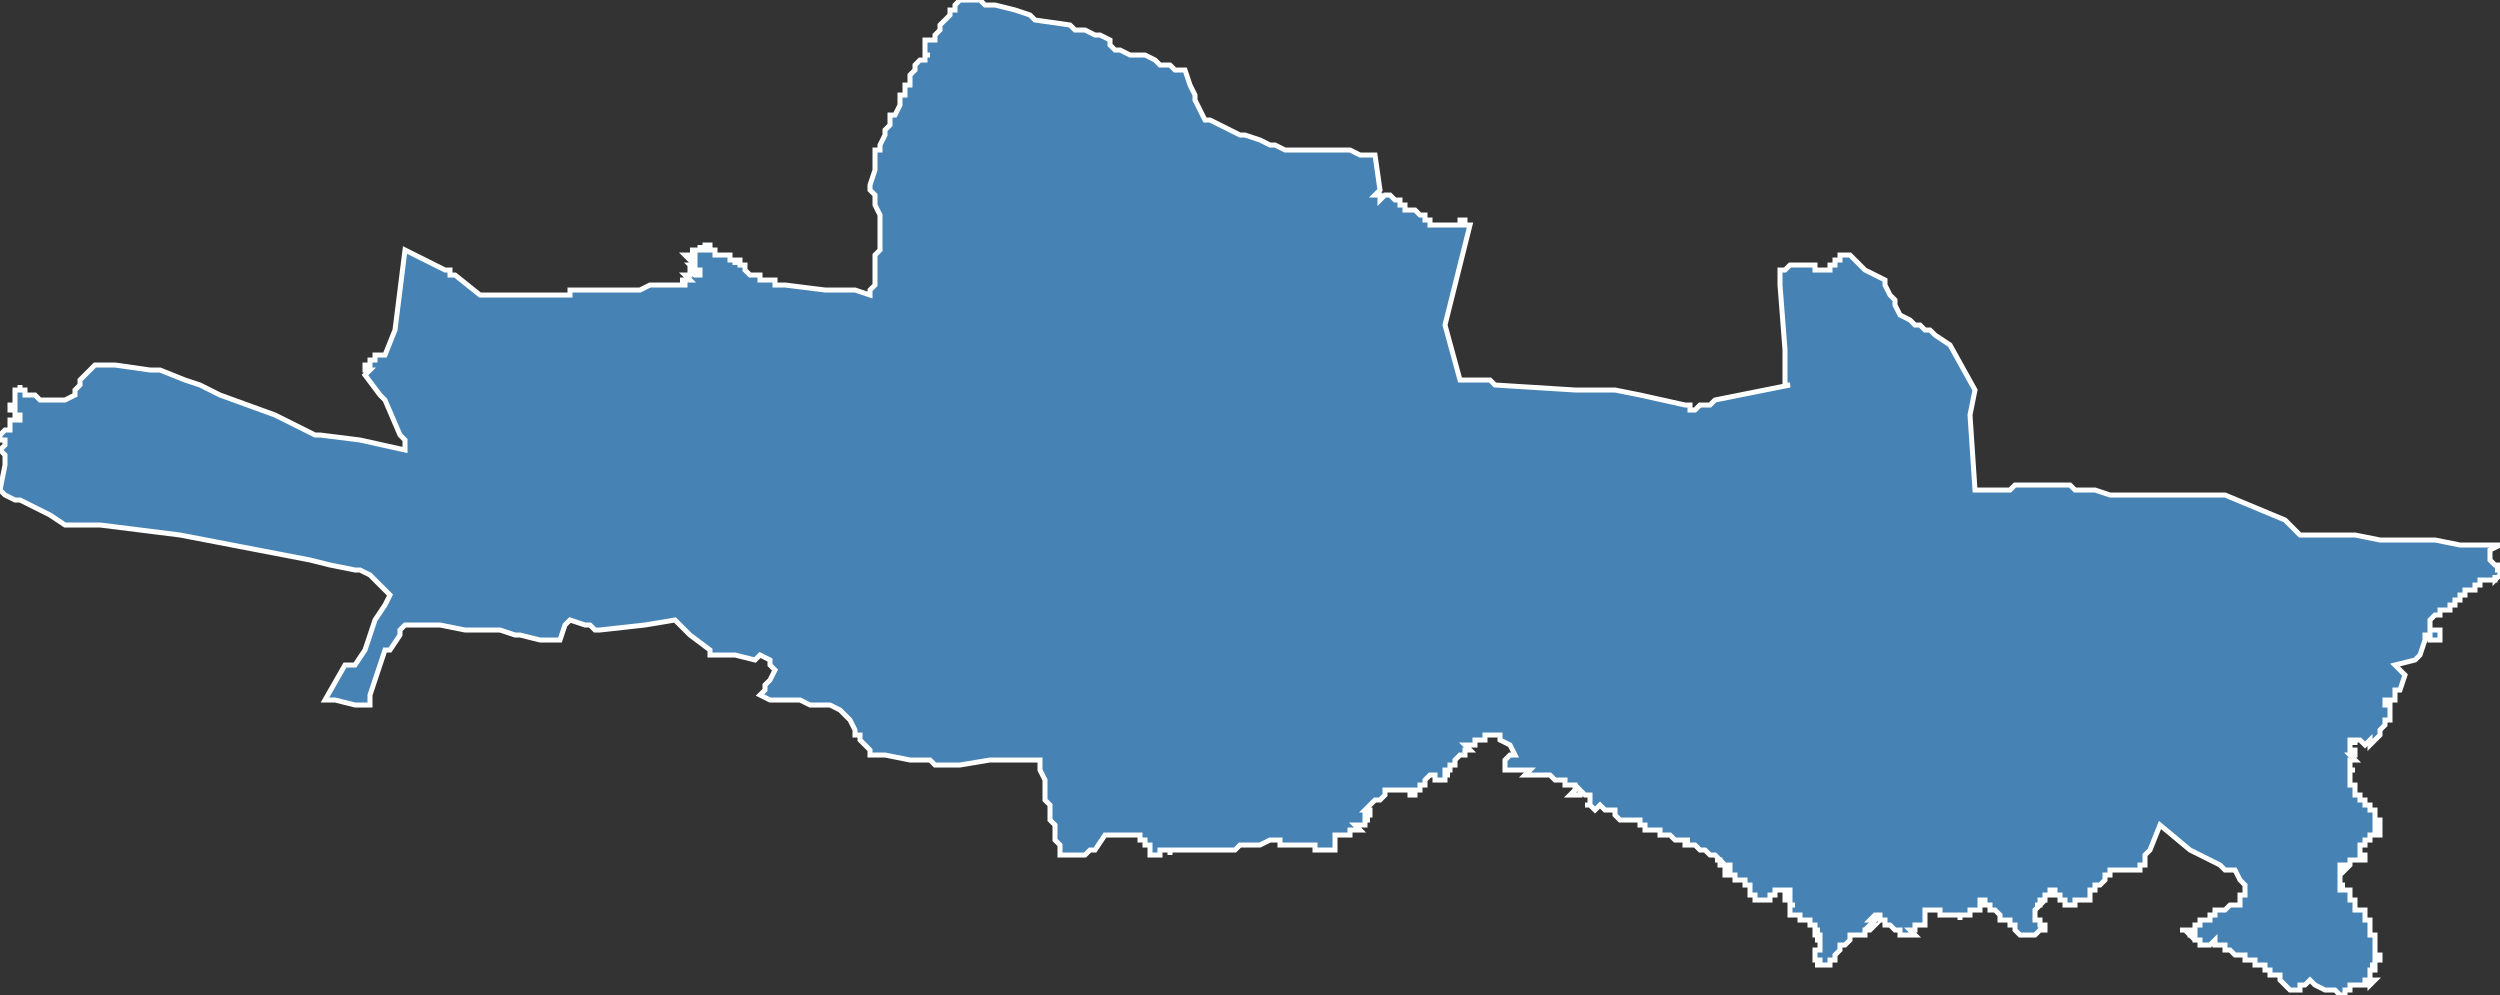 <?xml version="1.0" encoding="utf-8"?>
<svg version="1.1" id="svgmap" xmlns="http://www.w3.org/2000/svg" xmlns:xlink="http://www.w3.org/1999/xlink" x="0px" y="0px" width="100%" height="100%" viewBox="0 0 500 199">
<rect x="0" y="0" width="500" height="199" fill="#333333" stroke="none"/>
<polygon points="30,74 31,74 32,74 37,76 37,76 40,77 44,79 55,83 55,83 63,87 64,87 72,88 81,90 81,88 80,87 80,87 77,80 77,80 77,80 77,80 76,79 73,75 74,74 74,74 74,74 74,74 74,74 74,74 74,74 73,74 73,73 73,73 73,73 73,73 73,73 73,73 74,73 74,73 74,73 74,73 74,73 74,73 74,73 74,73 74,73 74,73 74,73 74,73 74,73 74,73 74,72 74,72 74,72 74,72 74,72 74,72 74,72 74,72 75,72 75,72 75,72 75,72 75,71 75,71 77,71 79,66 81,50 81,50 81,50 89,54 90,54 90,55 90,55 90,55 90,55 90,55 90,55 91,55 91,55 96,59 98,59 98,59 101,59 103,59 104,59 104,59 105,59 106,59 107,59 108,59 108,59 109,59 110,59 110,59 111,59 113,59 113,59 113,59 114,59 114,58 115,58 116,58 117,58 119,58 120,58 120,58 121,58 121,58 123,58 124,58 124,58 125,58 127,58 128,58 130,57 132,57 133,57 134,57 135,57 135,57 136,57 136,57 136,57 136,57 136,57 136,57 136,57 136,57 136,57 136,57 136,57 136,57 136,57 137,57 137,57 137,57 137,57 137,56 137,56 137,56 136,56 136,56 136,56 136,56 136,56 136,56 136,56 136,56 136,56 137,56 137,56 137,56 137,56 137,56 137,56 137,56 137,56 137,56 137,56 137,56 137,56 137,56 137,56 137,56 137,56 138,56 138,56 138,56 138,56 138,56 137,55 137,55 137,55 137,55 137,55 137,55 137,55 137,55 137,55 137,55 137,55 137,55 137,55 137,55 138,55 138,55 138,54 138,54 138,54 138,54 138,54 139,55 139,55 139,55 139,55 139,55 139,55 139,55 139,55 139,55 139,55 139,55 139,55 139,55 140,55 140,55 140,55 140,55 140,55 140,55 140,55 140,54 140,54 140,54 140,54 140,54 139,54 139,54 139,54 139,54 139,54 138,53 138,53 138,53 138,53 138,53 138,53 138,53 138,53 138,53 138,53 139,53 139,53 139,53 139,53 139,53 139,53 139,53 139,53 139,53 139,53 139,53 139,53 139,53 139,53 139,53 139,53 139,53 139,53 139,52 139,52 139,52 139,52 139,52 139,52 139,52 139,52 139,52 139,52 139,52 139,52 138,52 138,52 138,52 138,52 138,52 138,52 138,52 138,52 138,52 138,52 137,51 137,51 137,51 137,51 137,51 137,51 137,51 137,51 137,51 137,51 137,51 137,51 138,51 138,51 138,51 138,51 138,51 138,51 139,51 139,51 139,51 139,51 139,50 139,50 138,50 138,50 138,50 138,50 138,50 139,50 139,50 139,50 139,50 139,50 139,50 139,50 139,50 139,50 139,50 139,50 139,50 139,50 140,50 140,50 140,49 140,49 140,49 140,50 140,50 140,50 140,50 140,50 140,50 141,50 141,50 141,50 141,50 141,50 141,50 141,49 142,49 142,49 142,49 142,49 142,49 142,49 142,49 142,49 142,49 142,49 142,49 142,49 142,49 142,49 142,49 142,49 142,50 142,50 142,50 142,50 142,50 142,50 142,50 142,50 142,50 142,50 142,50 142,50 142,50 142,50 142,50 142,50 142,50 142,50 142,50 142,50 142,50 142,50 142,50 142,50 142,50 142,50 142,50 142,50 143,50 143,50 143,50 143,50 143,50 143,50 143,50 143,50 143,50 143,50 143,50 143,50 143,50 143,50 143,50 143,50 143,50 143,50 143,50 143,50 143,50 143,50 143,50 143,50 143,50 143,50 143,50 143,51 143,51 144,51 144,51 144,51 144,51 144,51 144,51 144,51 144,51 144,51 144,51 144,51 144,51 144,51 144,51 144,51 144,51 144,51 144,51 144,51 144,51 144,51 144,51 145,51 145,51 145,51 145,51 145,51 145,51 145,51 145,51 145,51 145,51 146,51 146,52 146,52 146,52 146,52 146,52 146,52 146,52 146,52 146,52 146,52 146,52 146,52 146,52 146,52 146,52 146,52 146,52 146,52 146,52 146,52 146,52 146,52 146,52 146,52 146,52 146,52 146,52 146,52 147,52 147,52 147,52 147,52 147,52 147,53 147,53 147,53 147,53 147,53 147,53 147,53 147,53 147,53 147,53 147,53 147,53 147,53 147,53 147,53 147,52 147,52 147,52 147,52 147,52 147,52 147,52 147,52 148,52 148,52 148,52 148,52 148,52 148,53 148,53 148,53 148,53 148,53 148,53 148,53 148,53 148,53 148,53 148,53 148,53 148,53 148,53 148,53 148,53 148,53 148,53 148,53 148,53 148,53 148,53 148,53 148,53 148,53 148,53 148,53 148,53 148,53 149,53 149,53 149,53 149,53 149,54 149,54 149,54 149,54 149,54 149,54 149,54 149,54 149,54 149,54 149,54 149,54 149,54 149,54 149,54 150,55 150,55 150,55 150,55 150,55 150,55 150,55 150,55 150,55 150,55 150,55 150,55 150,55 150,55 150,55 150,55 150,55 150,55 150,55 151,55 151,55 151,55 151,55 151,55 151,55 151,55 151,55 151,55 151,55 151,55 151,55 151,55 151,55 151,55 151,55 151,55 151,55 151,55 151,55 152,55 152,55 152,55 152,55 152,56 152,56 152,56 152,56 152,56 152,56 152,56 152,56 152,56 152,56 153,56 153,56 153,56 153,56 153,56 153,56 153,56 153,56 154,56 154,56 154,56 154,56 154,56 154,56 154,56 154,56 154,56 155,56 155,56 155,56 155,56 155,56 155,56 155,57 155,57 155,57 155,57 155,57 156,57 156,57 156,57 156,57 156,57 156,57 157,57 157,57 165,58 166,58 170,58 171,58 174,59 174,59 174,59 174,58 174,58 175,57 175,56 175,56 175,56 175,55 175,55 175,54 175,54 175,53 175,53 175,52 175,52 175,51 176,50 176,50 176,49 176,48 176,48 176,47 176,47 176,47 176,46 176,46 176,45 176,45 176,45 176,43 176,43 175,41 175,40 175,40 175,39 175,39 174,38 174,37 175,34 175,30 176,30 175,30 175,30 176,30 176,30 176,29 176,29 176,29 176,29 177,27 177,27 177,26 178,25 178,24 178,23 179,23 179,23 180,21 180,21 180,21 180,21 180,20 180,20 180,20 180,20 180,19 180,19 180,19 181,19 181,19 181,18 181,18 181,18 181,18 181,17 182,17 182,17 182,17 182,17 182,17 182,16 182,16 182,15 183,14 183,13 184,12 184,12 184,12 184,12 184,12 184,12 184,12 184,12 184,12 184,12 184,12 184,12 185,12 185,12 185,12 185,12 185,12 185,12 185,11 185,11 185,11 185,11 185,11 185,11 185,11 185,11 185,11 185,11 185,11 186,11 185,11 185,11 185,10 185,10 185,10 185,10 185,10 185,10 185,10 185,10 185,10 185,10 185,10 185,10 185,10 185,10 185,10 185,9 185,9 185,9 185,9 185,9 185,9 185,9 185,9 185,9 185,9 185,9 185,9 185,9 185,9 185,9 185,9 185,9 185,9 185,9 185,9 185,8 185,8 185,8 185,8 185,8 186,8 186,8 186,8 186,8 186,8 186,8 186,8 186,8 186,8 186,8 186,8 186,8 186,8 186,8 186,8 186,8 186,8 186,8 187,8 187,8 187,8 187,8 187,7 187,7 187,7 188,6 188,6 188,6 188,5 189,4 189,4 190,3 190,3 190,3 190,2 190,2 191,2 191,1 191,1 191,1 192,0 192,0 192,0 192,0 192,0 192,0 192,0 192,0 192,0 192,0 192,0 192,0 192,0 193,0 193,0 193,0 193,0 193,0 193,0 193,0 193,0 193,0 193,0 193,0 193,0 193,0 193,0 193,0 194,0 194,0 194,0 194,0 194,0 194,0 194,0 195,0 195,0 195,0 195,0 195,0 195,0 195,0 195,0 195,0 195,0 195,0 196,0 196,0 196,0 196,0 196,0 196,0 197,1 199,1 203,2 206,3 207,4 207,4 207,4 214,5 214,5 215,6 216,6 217,6 219,7 220,7 220,7 220,7 220,7 222,8 222,8 222,9 223,10 224,10 224,10 226,11 227,11 229,11 231,12 232,13 233,13 233,13 234,13 235,14 237,14 238,17 239,19 239,20 241,24 242,24 246,26 248,27 249,27 252,28 254,29 255,29 257,30 261,30 266,30 270,30 272,31 273,31 273,31 275,31 276,38 275,39 275,39 275,39 276,39 276,39 276,40 276,40 276,40 276,40 276,40 277,39 277,39 277,39 277,39 277,39 277,39 278,39 278,39 278,39 278,39 278,39 279,40 279,40 279,40 279,40 279,40 279,40 279,40 280,40 280,40 280,40 280,40 280,40 280,40 280,40 280,40 280,40 280,40 280,41 280,41 280,41 280,41 280,41 280,41 280,41 281,41 281,41 281,41 281,42 281,42 281,42 282,42 282,42 282,42 283,42 283,42 284,43 284,43 284,43 284,43 285,43 285,43 285,43 285,43 285,43 285,43 285,43 285,43 285,43 285,44 285,44 285,44 285,44 285,44 285,44 285,44 286,44 286,44 286,44 285,44 285,44 285,44 285,44 286,44 286,44 286,44 286,44 286,45 286,45 286,45 286,45 286,45 286,45 286,45 286,45 287,45 287,45 287,45 287,45 288,45 288,45 288,45 288,45 288,45 289,45 289,45 289,45 289,45 290,45 290,45 290,45 291,45 291,45 291,45 291,45 292,45 292,45 292,44 292,44 292,44 292,44 293,44 293,44 293,45 293,45 293,45 293,45 293,45 293,45 294,45 294,45 294,45 294,45 291,57 289,65 292,76 298,76 299,77 299,77 315,78 323,78 328,79 337,81 338,81 338,82 338,82 338,82 338,82 338,82 339,82 339,82 340,81 342,81 343,80 358,77 357,77 357,71 357,70 356,57 356,54 356,54 357,54 358,53 358,53 359,53 359,53 363,53 363,53 363,54 363,54 363,54 363,54 363,54 363,54 363,54 363,54 363,54 364,54 364,54 364,54 364,54 364,54 364,54 364,54 364,54 364,54 364,54 365,54 365,54 365,54 365,54 365,54 365,54 365,54 365,54 365,54 365,54 365,54 366,54 366,54 366,54 366,54 366,53 366,53 366,53 366,53 366,53 366,53 366,53 366,53 366,53 366,53 366,53 366,53 366,53 366,53 366,53 366,53 366,53 366,53 366,53 367,53 367,53 367,53 367,53 367,53 367,53 367,53 367,53 367,53 367,53 367,53 367,52 367,52 367,52 367,52 367,52 367,52 367,52 367,52 367,52 367,52 367,52 367,52 367,52 367,52 368,52 368,52 368,52 368,52 368,52 368,52 368,52 368,52 368,51 368,52 368,52 368,51 368,51 368,51 368,51 368,51 368,51 368,51 368,51 368,51 369,51 369,51 369,51 369,51 369,51 369,51 369,51 369,51 369,51 369,51 369,51 369,51 369,51 369,51 369,51 369,51 369,51 369,51 369,51 369,51 369,51 370,51 370,51 370,51 370,51 371,52 371,52 371,52 371,52 373,54 375,55 375,55 375,55 375,55 375,55 375,55 375,55 377,56 377,56 377,56 377,57 378,59 379,60 379,61 379,61 379,61 379,61 379,61 379,61 379,61 380,63 380,63 380,63 382,64 383,65 384,65 385,66 385,66 386,66 386,66 387,67 390,69 395,78 394,83 395,98 401,98 401,98 401,98 402,98 403,97 404,97 404,97 405,97 406,97 407,97 407,97 408,97 409,97 410,97 410,97 410,97 411,97 411,97 412,97 412,97 413,97 413,97 413,97 413,97 414,97 415,98 416,98 417,98 417,98 418,98 419,98 422,99 440,99 440,99 440,99 440,99 440,99 440,99 440,99 440,99 441,99 441,99 441,99 441,99 441,99 441,99 441,99 441,99 441,99 442,99 442,99 442,99 442,99 442,99 442,99 442,99 442,99 442,99 442,99 442,99 442,99 443,99 443,99 443,99 443,99 443,99 443,99 444,99 444,99 444,99 444,99 444,99 444,99 444,99 444,99 444,99 444,99 444,99 444,99 444,99 444,99 445,99 457,104 457,104 460,107 471,107 476,108 477,108 480,108 484,108 487,108 492,109 500,109 498,110 498,110 498,110 498,110 498,111 498,111 498,111 498,111 498,111 498,111 498,111 498,111 498,111 498,111 498,111 498,112 498,112 498,112 498,112 498,112 498,112 498,112 498,112 498,112 499,113 499,113 499,113 499,113 499,113 499,113 499,113 499,113 499,113 499,113 499,113 500,113 500,113 500,114 500,114 500,114 500,114 500,114 499,114 500,114 500,114 500,114 500,114 500,115 500,115 500,115 500,115 500,115 500,115 500,115 500,115 500,115 500,115 500,115 500,115 499,116 499,115 499,115 499,115 499,116 499,116 499,116 499,116 499,116 499,116 499,116 498,116 498,116 498,116 498,116 498,116 498,116 498,116 498,116 498,116 498,116 498,116 498,116 498,116 498,116 498,116 497,116 497,116 497,116 497,116 497,116 497,116 497,116 497,116 497,116 497,116 497,116 496,116 497,116 497,116 497,116 496,116 496,116 496,116 496,116 496,117 496,117 496,117 496,117 496,117 496,117 495,117 495,117 495,117 495,117 495,117 495,117 495,117 495,117 495,117 495,117 495,117 495,117 495,117 495,117 495,118 495,118 495,118 495,118 495,118 495,118 494,118 494,118 494,118 494,118 494,118 494,118 493,118 493,118 493,118 493,118 493,119 493,119 493,119 493,119 493,119 493,119 493,119 492,119 493,119 493,119 493,119 493,119 493,119 492,119 492,119 492,119 492,119 492,120 492,120 492,120 492,120 492,120 491,120 491,120 491,121 491,121 491,121 491,121 491,121 491,121 491,121 490,121 490,121 490,121 490,121 490,122 490,122 490,122 489,122 489,122 489,122 489,122 489,122 489,122 488,122 488,123 488,123 488,123 488,123 488,123 488,123 487,123 487,123 487,123 487,123 487,123 487,123 487,123 487,123 486,124 486,124 486,124 486,124 486,124 486,124 486,124 486,124 486,124 486,124 486,125 486,125 486,125 486,125 486,125 486,125 486,125 486,125 486,126 486,126 487,126 487,126 487,126 487,126 487,126 487,126 487,126 487,126 487,126 488,126 488,126 488,126 488,126 488,127 488,127 488,127 488,127 488,127 488,127 488,127 488,127 488,127 488,127 488,127 488,128 487,128 487,128 486,128 486,128 486,128 486,128 486,128 486,128 486,128 486,128 486,128 486,128 486,128 486,127 486,127 486,127 486,127 486,127 486,127 486,127 485,127 485,127 485,127 485,127 485,127 485,127 485,127 485,128 485,128 485,128 484,131 483,132 483,132 479,133 481,135 480,138 480,138 480,138 480,138 480,138 480,138 480,138 480,138 480,138 479,138 479,138 479,138 479,138 479,138 479,138 479,138 479,139 479,139 479,139 479,139 479,139 479,139 479,139 479,139 479,139 479,139 479,139 479,139 479,139 479,139 479,140 479,140 479,140 479,140 479,140 479,140 479,140 478,140 478,140 478,140 478,140 478,140 478,140 478,140 478,140 478,140 477,140 477,141 477,141 477,141 477,141 477,141 477,141 477,141 477,141 478,141 478,142 478,142 478,142 478,142 478,142 478,142 478,142 478,142 478,143 478,143 478,143 478,143 478,144 477,144 477,145 476,146 476,147 476,147 475,148 475,148 475,148 475,148 474,149 474,149 474,148 473,149 473,149 472,148 472,148 472,148 472,148 472,148 472,148 471,148 471,149 471,149 471,149 471,148 470,148 470,149 470,149 470,149 470,149 470,149 470,149 470,149 470,149 470,149 470,149 470,149 470,149 470,149 470,149 470,149 470,149 470,149 470,149 470,149 470,149 470,149 470,149 470,149 470,149 470,150 470,150 471,150 471,150 470,150 471,150 470,150 470,150 470,150 470,150 470,150 470,150 470,150 470,150 471,150 471,150 470,150 470,150 470,150 470,150 470,150 470,150 470,150 471,150 471,150 471,151 471,151 471,151 470,151 470,151 471,151 471,151 471,151 471,151 471,151 471,151 471,151 471,151 471,151 471,151 470,151 470,151 471,151 470,151 471,152 471,152 471,152 471,152 471,152 471,152 470,152 470,152 470,152 470,152 470,152 470,152 470,152 470,152 470,152 470,152 470,153 470,153 470,153 470,153 470,153 470,153 470,153 470,153 470,153 470,153 470,153 470,153 470,153 470,153 470,153 470,153 470,153 470,153 470,154 470,154 470,154 470,154 470,154 470,154 470,154 470,154 470,154 470,154 471,154 470,154 470,155 470,155 470,155 470,155 470,155 470,155 470,155 470,155 470,155 470,155 470,155 470,155 470,155 470,155 470,155 470,155 470,156 470,156 470,156 470,156 470,156 470,156 470,156 470,156 470,156 470,156 470,156 470,156 470,157 470,157 470,157 470,157 470,157 471,157 470,157 470,157 470,157 470,157 470,157 470,157 471,157 471,157 471,157 471,157 471,157 471,157 471,157 471,157 471,157 471,158 471,158 471,158 471,158 471,158 471,158 471,158 471,158 471,158 471,159 471,159 471,159 471,159 471,159 471,159 472,159 472,159 472,159 472,159 472,159 472,159 472,160 472,160 472,160 472,160 472,160 472,160 472,160 472,160 472,160 472,160 472,160 472,160 472,160 472,160 472,160 472,160 472,160 472,160 473,160 473,160 473,160 473,160 473,160 473,160 473,160 473,160 473,161 473,161 473,161 473,161 473,161 473,161 473,161 473,161 473,161 473,161 473,161 473,161 473,161 473,161 473,161 473,161 473,161 474,161 474,161 474,162 474,162 474,162 474,162 474,162 474,162 474,162 474,162 474,162 474,162 474,162 474,162 474,162 474,162 474,162 474,162 474,162 474,162 475,162 475,162 475,162 475,163 475,163 475,163 475,163 475,163 475,163 475,163 475,163 475,163 475,163 475,163 475,163 475,163 475,164 475,164 475,164 475,164 475,164 475,164 476,164 476,164 476,164 476,164 476,164 476,164 476,164 476,164 476,164 476,164 476,164 476,165 476,165 476,165 476,165 476,165 476,165 476,165 476,165 476,165 476,165 475,165 475,165 475,165 475,165 475,165 475,166 475,166 475,166 475,166 475,166 475,166 475,166 475,166 475,166 475,166 475,166 475,166 475,166 475,166 475,166 475,166 475,166 475,166 476,166 476,166 476,166 476,166 476,166 476,166 476,166 476,166 476,167 476,167 476,167 476,167 476,167 476,167 476,167 476,167 476,167 476,167 476,167 475,167 475,167 475,167 475,167 475,167 475,167 475,167 475,167 475,167 475,167 475,167 475,167 475,167 475,167 475,167 475,167 475,167 475,167 474,167 474,167 474,167 474,167 474,167 474,167 474,167 474,167 474,167 474,167 474,167 474,167 474,168 474,168 474,168 474,168 474,168 474,168 474,168 474,168 473,168 473,168 473,168 473,168 473,168 473,168 473,169 473,169 473,169 472,169 472,169 472,169 472,169 472,169 472,169 472,169 472,169 472,169 472,169 472,169 472,169 472,169 472,170 472,170 472,170 472,170 472,170 472,170 472,170 472,170 472,170 472,170 472,170 472,170 472,170 472,170 472,170 472,170 472,170 472,170 472,170 472,170 472,170 472,171 472,171 472,171 472,171 472,171 473,171 473,171 473,171 473,171 473,171 473,171 473,171 473,171 473,171 473,171 473,171 473,171 473,171 473,171 473,171 473,171 473,171 473,171 473,171 473,171 473,171 473,171 473,171 473,171 473,171 473,172 473,172 473,172 473,172 473,172 473,172 473,172 473,172 473,172 473,172 473,172 473,172 473,172 473,172 473,172 473,172 473,172 473,172 473,172 473,172 473,172 473,172 472,172 472,172 472,172 472,172 472,172 472,172 473,172 472,172 472,172 472,172 472,172 472,172 472,172 472,172 472,172 472,172 472,172 472,172 472,172 472,172 472,172 472,172 472,172 472,172 472,172 472,172 472,172 472,172 472,172 472,172 472,172 471,172 471,172 471,172 471,172 471,172 471,172 471,172 471,172 471,172 471,172 471,172 471,172 471,172 471,172 471,172 471,172 471,172 471,172 471,172 471,172 470,172 470,172 470,172 470,172 470,172 470,172 470,172 470,172 470,172 470,172 470,172 470,172 470,173 470,173 470,173 470,173 470,173 470,173 470,173 470,173 470,173 470,173 470,173 470,173 470,173 470,173 470,173 470,173 470,173 470,173 470,173 470,173 470,173 469,174 469,174 469,174 469,174 469,174 469,174 469,174 469,174 469,173 469,173 469,173 469,173 469,173 469,173 469,173 469,173 469,173 469,173 469,173 469,173 469,173 469,173 468,173 468,173 468,173 468,174 468,174 468,174 468,174 468,174 468,174 468,174 468,174 468,174 468,174 468,174 468,174 468,174 468,174 468,174 468,174 468,174 468,174 468,174 468,175 468,175 468,175 468,175 468,175 468,175 468,175 468,175 468,175 468,175 468,175 468,175 468,175 468,175 468,175 468,175 468,175 468,175 468,175 468,175 468,175 468,175 468,176 468,176 468,176 468,176 468,176 468,176 468,176 468,176 468,176 468,176 468,176 468,176 468,176 468,176 468,176 468,176 468,176 468,176 468,176 468,176 468,176 468,176 468,176 468,176 468,176 468,176 468,176 468,177 468,177 468,177 468,177 468,177 468,177 468,177 468,177 468,177 468,177 468,177 468,177 468,177 468,177 469,177 469,177 469,177 469,177 469,177 469,177 469,177 469,177 468,177 468,177 468,177 468,178 468,178 468,178 469,178 469,178 469,178 469,178 468,178 468,178 468,178 468,178 468,178 468,178 468,178 469,178 469,178 469,178 469,178 469,178 469,178 469,178 469,178 469,178 469,178 469,178 469,178 469,178 469,178 469,178 469,178 469,178 469,178 469,178 469,178 469,178 469,178 469,178 469,178 469,178 469,178 470,178 470,178 470,178 470,178 470,178 470,178 470,179 470,179 470,179 470,179 470,179 470,179 470,179 470,179 470,179 470,179 470,179 470,179 470,179 470,179 470,179 470,179 470,179 470,179 470,179 470,179 470,179 470,180 470,180 471,180 471,180 471,180 471,180 471,180 471,180 471,180 471,180 471,180 471,180 471,180 471,180 471,180 471,180 471,180 471,180 471,180 471,180 471,180 471,180 471,180 471,180 471,180 471,180 471,180 471,180 471,180 471,180 471,180 471,180 471,180 471,180 471,181 471,181 471,181 471,181 471,181 471,181 471,181 471,181 471,181 471,181 471,181 471,181 471,181 471,181 471,181 471,181 471,181 471,181 471,181 471,181 471,182 471,182 471,182 471,182 471,182 471,182 471,182 471,182 471,182 471,182 471,182 471,182 471,182 471,182 471,182 471,182 472,182 472,182 472,182 472,182 472,182 472,182 472,182 472,182 472,182 472,182 472,182 472,182 472,182 472,182 472,182 472,182 472,182 472,182 472,182 473,182 473,182 473,182 473,182 473,182 473,182 473,182 473,182 473,182 473,183 473,183 473,183 473,183 473,183 473,183 473,183 473,183 473,183 473,183 473,183 473,183 473,183 473,183 473,184 473,184 473,184 473,184 474,184 474,184 474,184 474,184 474,184 474,184 474,184 474,184 474,184 473,184 473,184 473,184 473,184 473,184 473,184 473,184 473,184 474,184 474,184 474,184 474,184 474,184 474,184 474,184 474,185 474,185 474,185 474,185 474,185 474,185 474,185 474,185 474,185 474,185 474,185 474,185 474,185 474,185 474,185 474,185 474,185 474,185 474,185 474,185 474,186 474,186 474,186 474,186 474,186 474,186 474,186 474,186 474,186 474,186 474,187 474,187 474,187 475,187 475,187 475,187 475,187 475,187 475,187 475,187 475,187 475,187 475,187 475,187 475,187 475,187 475,187 475,187 475,187 475,188 475,188 475,188 475,188 475,188 475,188 475,188 475,188 475,188 475,188 475,188 475,188 475,189 475,189 475,189 475,189 475,189 475,189 475,189 475,189 475,189 475,189 475,189 475,189 475,189 475,189 475,190 475,190 475,190 475,190 475,190 475,190 475,190 475,190 475,190 475,190 475,190 475,190 475,190 475,190 475,190 475,190 475,190 475,190 475,191 475,191 475,191 475,191 475,191 475,191 475,191 475,191 475,191 475,191 476,191 476,191 476,191 476,191 476,191 476,191 476,191 476,191 476,191 476,192 476,192 476,192 476,192 476,192 476,192 476,192 476,192 476,192 476,192 476,192 476,192 476,192 475,192 475,192 475,192 475,192 475,192 475,192 475,192 475,192 475,192 475,192 475,193 474,193 474,193 474,193 474,193 475,193 475,193 475,193 475,193 474,193 474,193 475,193 475,193 475,194 474,194 474,194 474,194 475,194 475,194 474,194 474,194 474,194 474,194 474,194 474,194 474,194 474,194 474,194 474,194 474,194 474,194 474,195 474,195 474,195 474,195 474,195 474,195 474,195 474,195 474,195 474,195 474,195 474,196 474,196 474,196 474,196 474,196 474,196 474,196 474,196 475,196 475,196 475,196 475,196 475,196 474,197 474,197 474,196 474,196 474,196 473,196 473,196 473,197 473,197 472,197 472,197 471,197 471,197 471,197 471,197 471,197 471,197 471,197 471,197 470,197 470,197 470,198 470,198 470,198 470,198 470,198 469,198 469,198 469,199 469,199 469,199 469,199 468,199 468,199 468,199 467,198 466,198 465,198 463,197 462,196 462,196 461,197 461,197 460,197 460,198 460,198 460,198 459,198 459,198 459,198 458,198 458,198 456,196 456,195 456,195 456,195 455,195 455,195 455,195 454,195 454,194 453,194 453,193 453,193 453,193 452,193 452,193 452,193 452,193 452,193 451,193 451,192 451,192 451,192 450,192 450,192 450,192 449,192 449,192 449,191 448,191 448,191 448,191 448,191 448,191 447,191 447,191 447,191 447,191 447,191 447,191 447,191 447,191 446,190 446,190 446,190 445,190 445,189 444,189 444,189 444,189 443,189 443,188 443,188 443,188 442,189 442,189 442,189 441,189 440,189 440,188 440,188 439,188 439,188 439,188 439,188 439,188 439,188 439,188 439,188 439,188 439,187 439,187 439,187 439,187 439,187 439,187 439,187 439,187 439,187 439,187 439,187 439,187 439,187 439,187 439,187 439,187 438,187 438,187 438,187 438,187 438,186 438,186 438,187 437,186 437,186 436,186 437,186 437,186 437,186 437,186 437,186 437,186 437,186 437,186 437,186 438,186 438,186 438,186 438,186 438,186 439,186 439,185 439,185 439,185 439,185 440,185 440,184 440,184 441,184 441,184 441,184 442,184 442,184 442,184 442,184 442,184 442,184 442,184 442,184 442,183 442,183 442,183 442,183 443,183 443,182 443,182 443,182 444,182 444,182 444,182 445,182 445,182 445,182 445,182 445,182 446,181 447,181 447,181 447,181 447,181 448,181 448,181 448,181 448,181 448,181 448,181 448,180 448,180 448,180 448,179 449,179 449,177 448,176 448,176 448,176 447,174 447,174 446,174 446,174 446,174 445,174 445,174 444,173 438,170 432,165 430,170 429,171 429,172 429,172 429,172 429,172 429,172 429,172 429,172 429,173 428,173 428,173 428,173 428,174 428,174 427,174 427,174 427,174 427,174 427,174 426,174 426,174 426,174 426,174 426,174 426,174 426,174 426,174 425,174 425,174 425,174 424,174 424,174 424,174 423,174 423,174 423,174 423,174 422,174 422,174 422,174 422,174 422,174 422,174 422,174 422,174 422,175 422,175 422,175 422,175 421,175 421,175 421,176 421,176 421,176 421,176 421,176 420,177 420,177 419,177 419,177 419,178 419,178 418,178 418,178 418,178 418,178 418,179 418,179 418,179 418,179 418,179 418,179 418,179 418,179 418,179 418,180 418,180 418,180 418,180 418,180 418,180 418,180 417,180 417,180 417,180 417,180 417,180 416,180 416,180 416,180 416,180 416,180 416,180 416,180 416,180 416,180 416,180 415,180 415,180 415,180 415,180 415,180 415,181 415,181 415,181 415,181 415,181 415,181 415,181 415,181 414,181 414,181 414,181 414,181 414,181 414,181 414,181 414,181 414,181 413,181 413,181 413,181 413,181 413,180 413,180 413,180 412,180 412,180 412,180 412,180 412,180 412,180 412,179 412,179 412,179 411,179 411,179 411,179 411,179 411,179 411,179 411,179 411,179 411,178 411,178 410,178 410,178 410,178 410,179 410,179 409,179 409,179 409,179 409,179 409,179 409,179 409,179 409,180 409,180 409,180 409,180 408,180 408,180 408,180 408,180 408,180 408,180 408,180 408,181 408,181 407,181 407,181 407,181 407,181 407,181 407,181 407,181 407,181 407,181 407,181 407,181 408,181 407,182 407,182 407,182 407,182 407,182 407,182 407,182 407,182 407,182 407,182 407,182 407,182 407,182 407,183 407,183 407,183 407,183 407,183 407,183 407,183 407,183 407,183 407,183 407,183 407,183 407,184 407,184 407,184 407,184 407,184 407,184 407,184 407,184 407,184 407,184 407,184 407,184 408,184 408,185 408,185 408,185 409,185 409,185 409,185 409,186 408,186 408,186 408,186 408,186 408,186 407,187 407,187 406,187 406,187 406,187 406,187 406,187 405,187 405,187 405,187 405,187 404,187 404,187 404,187 404,187 404,187 403,186 403,186 403,186 403,186 403,186 403,186 403,186 403,186 403,186 403,185 403,185 403,185 403,185 402,185 402,185 402,185 402,185 402,185 402,185 402,185 402,185 402,185 402,184 402,184 401,184 401,184 401,184 401,184 400,184 400,184 400,183 400,183 400,183 400,183 400,183 399,182 399,182 399,182 399,182 399,182 399,182 399,182 398,182 398,181 398,181 397,181 397,180 396,180 396,181 396,181 396,181 396,181 396,182 396,182 395,182 395,182 395,182 395,182 394,182 394,182 394,182 394,183 393,183 393,183 393,183 393,183 393,183 393,183 392,183 392,184 392,184 392,184 392,184 392,184 392,184 392,184 392,184 392,183 392,183 392,183 392,183 392,183 392,183 391,183 391,183 391,183 391,183 390,183 390,183 390,183 390,183 390,183 390,183 389,183 389,183 389,183 388,183 388,183 388,182 388,182 388,182 388,182 388,182 388,182 388,182 387,182 387,182 387,182 387,182 387,182 387,182 387,182 387,182 386,182 386,182 386,182 386,182 386,182 386,182 385,182 385,182 385,182 385,183 385,183 385,183 385,183 385,183 385,183 385,183 385,184 385,184 385,184 385,184 385,184 385,184 385,184 385,184 385,185 385,185 385,185 385,185 385,185 385,185 385,185 385,185 384,185 384,185 384,185 384,185 384,185 383,185 383,186 383,186 383,186 383,186 383,186 382,186 383,187 383,187 382,187 382,187 382,187 381,187 381,187 381,187 381,187 381,187 381,187 381,187 380,187 380,187 380,187 380,187 380,187 380,187 380,187 380,186 380,186 380,186 380,186 379,186 379,186 379,186 379,186 378,185 378,185 378,185 378,185 378,185 378,185 378,185 377,185 377,184 377,184 377,184 376,184 376,183 376,183 375,183 375,183 376,183 375,183 375,183 375,183 375,183 375,183 375,183 375,183 375,183 375,183 375,183 375,183 375,183 374,184 374,184 375,184 374,184 374,184 374,184 374,184 375,184 374,184 375,184 375,184 374,185 374,185 374,185 375,185 374,185 374,185 374,185 374,185 374,185 375,185 374,186 374,186 374,186 374,186 373,186 373,187 372,187 372,187 371,187 370,187 370,187 370,188 370,188 370,188 370,188 370,188 370,188 370,188 369,189 369,189 369,189 369,189 369,189 369,189 368,189 368,189 368,190 368,190 368,190 368,190 368,190 367,191 367,191 367,192 367,192 367,192 367,192 367,192 367,192 367,192 367,192 367,192 366,192 366,192 366,192 366,192 366,192 366,192 366,192 366,192 366,192 366,193 365,193 365,193 365,193 365,193 365,193 365,193 365,193 365,193 365,193 365,193 365,193 364,193 364,193 364,193 364,193 364,193 364,193 364,193 364,193 364,193 363,193 363,193 363,193 363,193 363,193 363,193 363,193 363,193 363,193 363,193 363,193 363,193 363,193 364,193 364,193 364,193 364,193 364,193 364,193 364,193 364,193 364,193 364,193 364,193 364,192 364,192 364,192 364,192 364,192 364,192 364,192 364,192 364,192 364,192 364,192 364,192 364,192 364,192 364,192 364,192 364,192 364,192 364,192 364,192 364,192 364,192 364,192 364,192 364,192 364,192 364,192 364,192 364,192 364,192 364,192 364,192 364,192 363,192 363,192 363,191 363,191 363,191 363,191 363,191 363,191 363,191 363,191 363,191 363,191 363,191 363,191 363,191 363,191 363,191 363,191 363,191 363,191 363,191 363,191 363,191 363,191 363,191 363,190 363,190 363,190 363,190 363,190 363,190 363,190 363,190 363,190 363,190 363,190 363,190 363,190 363,190 363,190 363,190 363,190 363,190 363,190 363,190 364,190 364,190 364,190 364,190 364,190 364,190 364,190 364,190 364,190 364,190 364,190 364,190 364,190 364,190 364,190 364,190 364,190 364,190 364,190 364,190 364,190 364,190 364,189 364,189 364,189 364,189 364,189 364,189 364,189 364,189 364,189 364,189 364,189 364,189 364,189 364,189 364,189 364,189 364,189 364,189 364,188 363,188 363,188 363,188 363,188 363,188 363,188 363,188 363,188 364,188 364,188 364,188 364,188 364,188 364,188 364,188 364,187 364,187 364,187 364,187 364,187 364,187 364,187 364,187 363,187 363,187 363,187 363,187 363,187 363,187 363,187 363,187 363,187 363,187 363,187 363,187 363,186 363,186 363,186 363,186 363,186 363,186 363,186 363,186 363,186 363,186 363,186 363,186 363,186 363,186 363,186 363,186 363,186 363,186 364,186 363,186 363,186 363,186 363,186 363,186 363,186 363,186 363,186 363,186 363,186 363,186 363,186 363,186 363,186 363,186 363,186 363,186 363,186 363,185 363,185 363,185 363,185 363,185 363,185 363,185 363,185 363,185 363,185 363,185 363,185 362,185 362,185 362,185 362,185 362,185 362,185 362,185 362,185 362,185 362,185 362,185 362,185 362,185 362,185 362,185 362,185 362,185 362,185 362,185 362,184 362,184 362,184 362,184 362,184 362,184 362,184 362,184 362,184 362,184 362,184 362,184 361,184 361,184 361,184 361,184 361,184 361,184 361,184 360,184 360,184 360,184 360,184 360,184 360,184 360,184 360,183 360,183 360,183 360,183 360,183 360,183 360,183 360,183 360,183 359,183 359,183 359,183 359,183 359,183 359,183 359,183 359,183 359,183 359,183 359,183 359,183 359,183 359,183 359,183 359,183 359,183 359,183 359,183 359,183 359,183 359,183 359,183 359,183 359,183 359,183 359,183 359,183 359,183 359,183 359,183 358,183 358,183 358,183 358,183 358,183 358,183 358,183 358,183 358,183 358,183 358,183 358,183 358,183 358,183 358,183 358,183 358,183 358,183 358,183 358,183 358,183 358,183 358,183 358,183 358,183 358,183 358,183 358,183 358,182 358,182 358,182 358,182 358,182 358,182 358,182 358,182 358,182 358,182 358,182 358,182 358,182 358,182 358,182 358,182 358,182 358,182 358,182 358,182 358,182 358,182 358,182 358,182 358,182 358,182 358,182 358,181 358,181 358,181 358,181 358,181 358,181 359,181 358,181 358,181 358,181 358,181 358,181 358,181 358,181 358,181 358,181 358,181 358,181 358,181 358,181 358,181 358,181 358,181 358,181 358,181 358,181 358,181 358,181 358,181 358,181 358,181 358,181 358,181 358,181 358,181 358,181 358,181 358,181 358,181 358,181 358,181 358,181 358,181 358,181 358,181 358,181 358,181 358,181 358,181 358,181 358,181 358,181 358,181 358,181 358,181 358,181 358,181 358,181 358,181 358,181 358,181 358,181 358,181 358,181 358,181 358,180 358,180 358,180 358,180 358,180 358,180 358,180 358,180 358,180 357,180 357,180 357,180 357,180 357,180 357,180 357,180 357,180 357,180 357,180 357,180 357,180 357,180 357,180 357,180 357,180 357,180 357,180 357,180 357,180 357,180 357,180 357,180 357,180 357,180 357,180 357,180 357,180 357,180 357,180 357,180 357,180 357,180 357,180 357,180 357,180 357,180 357,180 357,180 357,180 357,180 357,180 357,180 357,180 357,180 357,180 357,180 357,180 357,180 357,180 357,180 357,180 357,180 357,180 357,180 357,180 357,180 357,179 357,179 357,179 357,179 357,179 357,179 357,179 357,179 358,179 358,179 358,179 358,179 358,179 358,179 358,179 358,179 358,179 358,179 358,179 358,179 358,179 358,179 358,179 358,179 358,179 358,179 358,179 358,179 358,179 358,179 358,179 358,178 358,178 358,178 358,178 358,178 358,178 358,178 358,178 358,178 358,178 358,178 358,178 358,178 358,178 358,178 358,178 358,178 358,178 358,178 358,178 358,178 358,178 357,178 357,178 357,178 357,178 357,178 357,178 357,178 357,178 357,178 357,178 357,178 357,178 357,178 357,178 357,178 357,178 357,178 357,178 357,178 357,178 357,178 357,178 356,178 356,178 356,178 356,178 356,178 356,178 356,178 356,178 356,178 356,178 356,178 356,178 356,178 356,178 356,178 356,178 356,178 356,178 356,178 356,178 356,178 356,178 356,178 356,178 355,178 355,178 355,178 355,178 355,178 355,178 355,178 355,178 355,178 355,178 355,178 355,178 355,178 355,178 355,178 355,178 355,178 355,178 355,178 355,178 355,178 355,178 355,178 355,178 355,178 355,178 355,178 355,178 355,178 355,178 355,178 355,178 355,178 355,178 355,178 355,178 355,178 355,178 355,178 355,178 355,178 355,178 355,178 355,178 355,178 355,178 355,179 355,179 355,179 355,179 355,179 355,179 355,179 355,179 355,179 355,179 355,179 355,179 355,179 355,179 355,179 355,179 355,179 355,179 355,179 355,179 355,179 355,179 355,179 355,179 355,179 355,179 355,179 355,179 355,179 355,179 355,179 355,179 355,179 355,179 355,179 355,179 355,179 355,179 354,179 354,179 354,179 354,179 354,179 354,179 354,179 354,179 354,179 354,179 354,179 354,179 354,179 354,179 354,179 354,179 354,179 354,179 354,179 354,179 354,179 354,179 354,179 354,179 354,179 354,179 354,179 354,179 354,179 354,179 354,179 354,179 354,179 354,179 354,179 354,179 354,179 354,179 354,179 354,180 354,180 353,180 353,180 353,180 353,180 353,180 353,180 353,180 353,180 353,180 353,180 353,180 353,180 353,180 353,180 353,180 353,180 353,180 353,180 353,180 353,180 353,180 353,180 353,180 353,180 353,180 353,180 353,180 353,180 353,180 353,180 353,180 353,180 353,180 353,180 353,180 353,180 353,180 352,180 352,180 352,180 352,180 352,180 352,180 352,180 352,180 352,180 352,180 352,180 352,180 352,180 352,180 352,180 352,180 352,180 352,180 352,180 352,180 352,180 352,180 352,180 352,180 352,180 352,180 352,180 352,180 352,180 352,180 352,180 352,180 352,180 352,180 352,180 352,180 352,180 352,180 352,180 351,180 351,180 351,180 351,180 351,180 351,180 351,180 351,180 351,180 351,180 351,180 351,180 351,180 351,180 351,180 351,180 351,180 351,180 351,180 351,179 351,179 351,179 351,179 351,179 351,179 351,179 351,179 351,179 351,179 351,179 351,179 351,179 351,179 351,179 351,179 351,179 351,179 351,179 351,179 351,179 351,179 351,179 351,179 351,179 351,179 350,179 350,179 350,179 350,179 350,179 350,179 350,179 350,179 350,179 350,179 350,179 350,179 350,179 350,179 350,178 350,178 350,178 350,178 350,178 350,178 350,178 350,178 350,178 350,178 350,178 350,178 350,178 350,178 350,178 350,178 350,178 350,178 350,178 350,178 350,178 350,178 350,178 350,178 350,178 350,178 350,178 350,178 350,178 350,178 350,178 350,178 350,178 350,178 350,178 350,178 350,178 350,178 350,178 350,178 350,178 350,178 350,178 350,178 350,178 350,178 350,178 350,178 350,178 350,178 350,178 350,178 350,178 350,178 350,178 350,178 350,178 350,178 350,178 350,178 350,178 350,178 350,178 350,178 350,178 350,178 350,178 350,178 350,178 350,178 350,178 350,178 350,178 350,178 350,178 350,178 350,177 350,177 350,177 350,177 350,177 350,177 350,177 350,177 350,177 350,177 350,177 350,177 350,177 350,177 350,177 350,177 350,177 350,177 350,177 350,177 350,177 350,177 350,177 350,177 350,177 350,177 350,177 350,177 350,177 350,177 350,177 350,177 350,177 350,177 350,177 350,177 350,177 350,177 350,177 350,177 350,177 349,177 349,176 349,176 349,176 349,176 349,176 348,176 348,176 348,176 348,176 348,176 348,176 348,176 348,176 348,176 348,176 347,176 347,176 347,176 347,176 347,176 347,176 347,176 347,176 347,176 347,176 347,176 347,176 347,176 347,175 347,175 346,175 346,175 346,175 346,175 346,175 346,175 346,175 346,175 346,175 346,175 346,175 346,175 346,175 346,175 346,175 346,175 346,175 346,175 346,175 346,175 345,175 345,175 345,175 345,175 345,175 345,175 345,175 345,175 345,175 345,175 345,175 345,175 345,175 345,175 345,175 345,175 345,175 345,175 345,175 345,175 345,175 345,175 345,175 345,175 345,175 345,175 345,175 345,175 345,175 345,174 345,174 345,174 345,174 345,174 346,174 346,174 346,174 346,173 346,173 345,173 345,173 345,173 345,173 344,173 344,173 344,173 344,173 344,173 344,173 344,172 344,172 344,172 344,172 344,172 343,172 343,172 343,172 343,172 344,172 343,171 342,171 341,170 341,170 341,170 340,170 340,170 339,169 339,169 339,169 338,169 338,169 338,169 338,169 338,169 338,169 338,169 338,169 337,169 337,169 337,169 338,169 337,169 337,169 337,168 337,168 338,168 338,168 337,168 336,168 336,168 336,168 336,168 336,168 336,168 336,168 336,168 336,168 336,168 335,168 334,167 334,167 334,167 334,167 334,167 333,167 333,167 333,167 333,167 332,167 332,167 332,167 332,167 332,166 331,166 331,166 331,166 331,166 331,166 331,166 331,166 330,166 330,166 329,166 329,165 329,165 329,165 329,165 329,165 328,165 328,164 328,164 328,164 327,164 327,164 327,164 327,164 327,164 327,164 326,164 326,164 326,164 326,164 326,164 325,164 325,164 325,164 324,164 324,164 324,164 324,164 324,164 324,164 324,164 324,164 324,164 324,164 324,164 324,164 324,164 323,163 323,162 323,162 323,162 323,162 322,162 322,162 322,162 321,162 320,161 320,161 320,161 320,161 319,162 318,161 317,161 317,161 317,161 317,161 318,161 318,160 318,160 318,160 318,160 318,159 318,159 317,159 317,159 317,159 317,159 317,159 317,159 317,159 317,159 317,159 317,159 317,159 316,158 316,158 316,159 316,159 316,159 316,159 315,159 314,159 314,159 315,158 315,158 315,157 315,157 315,157 314,157 314,157 313,157 313,157 313,157 313,156 313,156 313,156 313,156 311,156 311,156 310,155 310,155 310,155 310,155 307,155 305,155 305,155 305,155 306,154 306,154 306,154 306,154 303,154 303,154 302,154 301,154 301,154 301,153 301,153 301,152 301,152 301,152 302,151 303,151 302,149 300,148 300,147 299,147 299,147 299,147 299,147 299,147 299,147 299,147 299,147 299,147 299,147 299,147 299,147 299,147 298,147 298,147 298,147 298,147 298,147 297,147 297,147 297,147 297,147 297,148 296,148 296,148 296,148 296,148 296,148 296,148 296,148 296,148 296,148 295,148 295,149 295,149 295,149 295,149 294,149 294,149 294,149 294,149 294,149 293,149 293,149 293,149 294,150 294,150 294,150 293,150 293,150 293,151 292,151 292,151 292,151 292,151 292,151 292,151 291,152 291,152 291,152 291,152 291,152 291,152 291,153 290,153 290,153 290,153 290,153 290,153 290,154 290,154 290,154 290,154 290,154 289,154 289,154 289,155 289,155 289,155 290,155 290,155 290,155 290,155 290,155 289,155 289,155 289,155 289,155 289,155 289,156 289,156 289,156 289,156 289,156 288,156 288,156 288,156 288,156 288,156 287,156 287,156 287,155 287,155 286,155 286,155 286,155 285,156 285,156 285,156 285,156 285,157 285,157 285,157 285,157 284,157 284,157 284,157 284,157 284,158 283,158 283,159 283,159 283,159 283,159 283,159 283,159 282,159 282,159 282,159 282,158 282,158 282,158 282,158 282,158 282,158 281,158 281,158 281,158 281,158 281,158 281,158 280,158 280,158 280,158 280,158 280,158 280,158 280,158 279,158 279,158 279,158 279,158 279,158 278,158 278,158 278,158 278,158 278,158 278,158 278,158 277,158 277,159 277,159 277,159 277,159 277,159 277,159 276,160 276,160 276,160 276,160 276,160 275,160 275,160 275,160 275,160 275,160 275,160 275,160 275,160 275,160 274,161 274,161 274,161 274,161 274,161 274,161 274,161 273,162 273,162 273,162 273,162 273,162 274,162 274,162 274,162 274,162 274,163 274,163 273,163 273,163 273,163 273,163 273,164 273,164 273,164 273,164 273,164 273,164 274,164 274,164 274,164 273,164 273,164 273,164 273,165 273,165 273,165 273,165 273,165 273,165 272,165 272,165 272,165 272,165 272,165 272,165 271,165 271,165 272,166 271,166 271,166 271,166 271,166 271,166 271,166 271,166 270,166 270,166 270,166 270,166 270,167 270,167 270,167 269,167 269,167 269,167 269,167 269,167 268,167 268,167 268,167 268,167 268,167 268,167 268,167 267,167 267,167 267,167 267,167 267,167 267,167 267,168 267,168 267,168 267,168 267,168 267,168 267,168 267,168 267,169 267,169 267,169 267,169 267,169 267,169 267,169 267,169 267,169 267,169 267,170 267,170 267,170 267,170 267,170 267,170 267,170 266,170 266,170 266,170 266,170 266,170 266,170 266,170 266,170 266,170 266,170 266,170 266,170 266,170 266,170 266,170 266,170 266,170 266,170 266,170 266,170 266,170 266,170 266,170 266,170 266,170 266,170 266,170 266,170 265,170 265,170 265,170 265,170 265,170 265,170 265,170 265,170 265,170 265,170 265,170 265,170 265,170 265,170 265,170 265,170 265,170 265,170 265,170 265,170 265,170 265,170 265,170 265,170 265,170 265,170 265,170 265,170 265,170 265,170 265,170 264,170 264,170 264,170 264,170 264,170 264,170 264,170 264,170 264,170 264,170 264,170 264,170 264,170 264,170 264,170 264,170 264,170 264,170 264,170 264,170 264,170 264,170 264,170 264,170 264,170 263,170 263,170 263,170 263,170 263,169 263,169 263,169 263,169 263,170 263,170 263,170 263,169 263,169 263,169 263,169 262,169 262,169 262,169 262,169 262,169 262,169 262,169 262,169 262,169 262,169 262,169 262,169 262,169 262,169 261,169 261,169 261,169 261,169 261,169 261,169 261,169 261,169 261,169 261,169 261,169 261,169 261,169 261,169 260,169 260,169 260,169 260,169 260,169 260,169 260,169 260,169 260,169 260,169 260,169 260,169 259,169 259,169 259,169 259,169 259,169 259,169 259,169 259,169 259,169 259,169 259,169 259,169 258,169 258,169 258,169 258,169 258,169 258,169 258,169 258,169 258,169 257,169 257,169 257,169 257,169 257,169 257,169 257,169 257,169 257,169 257,169 257,169 257,169 257,169 257,169 256,169 256,169 256,169 256,169 256,168 255,168 255,168 255,168 255,168 255,168 255,168 254,168 254,168 254,168 252,169 251,169 251,169 249,169 248,169 247,170 247,170 246,170 246,170 245,170 244,170 242,170 241,170 241,170 239,170 237,170 236,170 236,170 235,170 235,170 234,170 234,170 234,170 234,171 234,171 234,171 234,170 234,170 233,170 233,170 233,170 233,170 233,170 233,170 233,170 233,170 232,170 232,170 232,170 232,170 232,170 232,170 232,170 232,170 232,170 232,170 232,171 232,171 232,171 232,171 232,171 231,171 231,171 231,171 231,171 231,171 231,171 231,171 231,171 231,171 231,171 231,171 231,171 231,171 231,171 231,171 231,171 231,171 231,171 231,171 230,171 230,171 230,171 230,171 230,171 230,170 230,170 230,170 230,170 230,170 230,170 230,170 230,170 230,170 230,170 230,170 230,170 230,170 230,170 230,170 230,170 230,169 230,169 230,169 230,169 229,169 229,169 229,169 229,169 229,168 229,168 229,168 229,168 229,168 229,168 229,168 229,168 229,168 229,168 229,168 229,168 229,168 229,168 229,168 228,168 228,168 228,168 228,168 228,168 228,167 228,167 228,167 228,167 228,167 228,167 228,167 228,167 228,167 228,167 228,167 228,167 228,167 228,167 228,167 228,167 228,167 228,167 227,167 227,167 227,167 227,167 227,167 227,167 227,167 227,167 227,167 227,167 227,167 227,167 227,167 227,167 227,167 227,167 226,167 226,167 226,167 226,167 226,167 226,167 226,167 226,167 226,167 226,167 226,167 226,167 226,167 225,167 225,167 225,167 225,167 225,167 225,167 225,167 225,167 225,167 225,167 225,167 225,167 225,167 224,167 224,167 224,167 224,167 224,167 224,167 224,167 224,167 224,167 223,167 223,167 223,167 223,167 223,167 223,167 223,167 223,167 223,167 223,167 223,167 223,167 223,167 222,167 222,167 222,167 222,167 222,167 222,167 222,167 222,167 222,167 222,167 222,167 222,167 222,167 222,167 222,167 222,167 221,167 221,167 221,167 221,167 221,167 221,167 219,170 218,170 217,171 217,171 215,171 214,171 212,171 212,171 212,171 212,169 211,168 211,168 211,167 211,167 211,165 211,165 210,164 210,163 210,162 210,161 210,161 209,160 209,158 209,157 209,156 208,154 208,153 208,152 208,152 207,152 207,152 201,152 201,152 200,152 200,152 198,152 198,152 198,152 192,153 191,153 191,153 190,153 189,153 187,153 186,152 185,152 184,152 182,152 182,152 182,152 182,152 182,152 182,152 182,152 182,152 182,152 182,152 177,151 175,151 174,151 174,150 173,149 172,148 172,147 171,147 171,146 170,144 170,144 170,144 168,142 166,141 166,141 165,141 164,141 163,141 162,141 160,140 160,140 160,140 159,140 159,140 159,140 158,140 158,140 158,140 156,140 155,140 154,140 152,139 153,138 153,138 153,137 153,137 154,136 154,136 155,134 155,134 154,133 154,133 154,133 154,133 154,132 154,132 152,131 152,131 151,132 151,132 147,131 147,131 143,131 142,131 142,130 138,127 136,125 135,124 129,125 120,126 120,126 119,126 119,126 118,125 117,125 114,124 113,125 112,128 111,128 111,128 111,128 109,128 109,128 108,128 104,127 103,127 100,126 97,126 95,126 93,126 88,125 88,125 88,125 86,125 86,125 86,125 85,125 85,125 85,125 85,125 85,125 85,125 85,125 85,125 81,125 81,125 80,126 80,126 80,127 78,130 77,130 76,133 76,133 76,133 74,139 74,141 71,141 67,140 65,140 69,133 69,133 69,133 70,133 71,133 73,130 75,124 77,121 78,119 78,119 78,119 78,119 74,115 72,114 71,114 66,113 66,113 62,112 36,107 20,105 19,105 17,105 16,105 15,105 15,105 14,105 14,105 13,105 13,105 13,105 13,105 13,105 10,103 8,102 6,101 4,100 3,100 3,100 1,99 1,99 0,98 1,93 1,93 1,91 0,90 1,89 1,89 1,89 1,88 1,88 1,88 0,88 0,88 0,88 0,88 0,88 0,88 0,87 0,87 0,87 0,87 0,87 0,87 1,86 1,86 1,86 1,86 1,86 1,86 1,86 1,86 1,86 1,86 1,86 1,86 1,86 1,86 2,86 2,86 2,86 2,86 2,86 2,85 2,85 2,85 2,85 2,85 2,85 2,85 2,85 2,85 2,85 2,85 2,85 2,85 2,85 2,85 2,85 2,85 2,84 2,84 3,84 3,84 3,84 3,84 3,84 3,84 3,84 3,84 3,84 3,84 3,84 3,84 3,84 3,84 3,84 3,84 3,84 3,84 3,84 4,84 4,84 4,84 4,84 4,84 4,83 4,83 3,83 3,83 3,83 3,83 3,83 3,83 3,83 3,83 3,83 3,83 3,83 3,83 3,83 3,83 3,83 3,83 3,82 3,82 3,82 3,82 3,82 3,82 3,82 3,82 3,82 3,82 3,82 3,82 2,82 2,82 2,82 2,82 2,82 3,82 3,82 3,82 3,82 3,82 3,82 3,82 3,82 3,82 3,82 3,82 3,82 2,82 2,81 2,81 2,81 2,81 2,81 3,81 3,81 3,81 3,81 3,81 3,81 3,81 3,81 3,81 3,81 3,81 3,81 3,81 3,81 3,81 3,80 3,80 3,80 3,80 3,80 3,80 3,80 3,80 3,80 3,80 3,80 3,80 3,80 3,80 3,80 3,80 3,80 3,79 3,79 3,79 3,79 3,79 3,79 3,79 3,79 3,79 3,79 3,79 3,79 3,79 3,79 3,79 3,79 3,79 3,79 3,79 3,79 3,79 3,79 3,79 3,79 3,78 4,78 4,78 4,78 4,78 4,78 4,78 4,78 4,78 4,78 4,78 4,78 4,78 4,78 4,78 4,78 4,78 4,78 4,78 4,78 4,78 4,78 4,78 4,78 4,78 4,78 4,78 4,78 4,78 4,78 4,77 4,77 4,78 4,78 4,78 4,78 4,78 5,78 5,78 5,78 5,78 4,78 4,78 5,78 5,78 5,78 5,78 5,79 5,79 5,79 5,79 5,78 5,79 5,79 5,79 6,79 6,79 6,79 6,79 6,79 6,79 6,79 6,79 6,79 6,79 6,79 6,79 6,79 6,79 6,79 6,79 7,79 7,79 7,79 7,79 7,79 7,79 7,79 7,79 7,79 8,80 8,80 8,80 8,80 8,80 8,80 9,80 9,80 9,80 9,80 9,80 9,80 9,80 9,80 9,80 9,80 9,80 9,80 9,80 10,80 10,80 10,80 10,80 10,80 10,80 10,80 10,80 10,80 11,80 11,80 11,80 11,80 11,80 11,80 11,80 11,80 11,80 11,80 11,80 12,80 12,80 12,80 12,80 12,80 12,80 12,80 12,80 12,80 12,80 13,80 13,80 13,80 13,80 13,80 13,80 13,80 13,80 15,79 15,78 16,77 16,77 16,76 16,76 16,76 18,74 18,74 19,73 21,73 23,73 30,74" id="4008" class="canton" fill="steelblue" stroke-width="1" stroke="white" geotype="canton" geoname="Haute Lande Armagnac" code_insee="4008" code_departement="40" nom_departement="Landes" code_region="75" nom_region="Nouvelle-Aquitaine"/></svg>